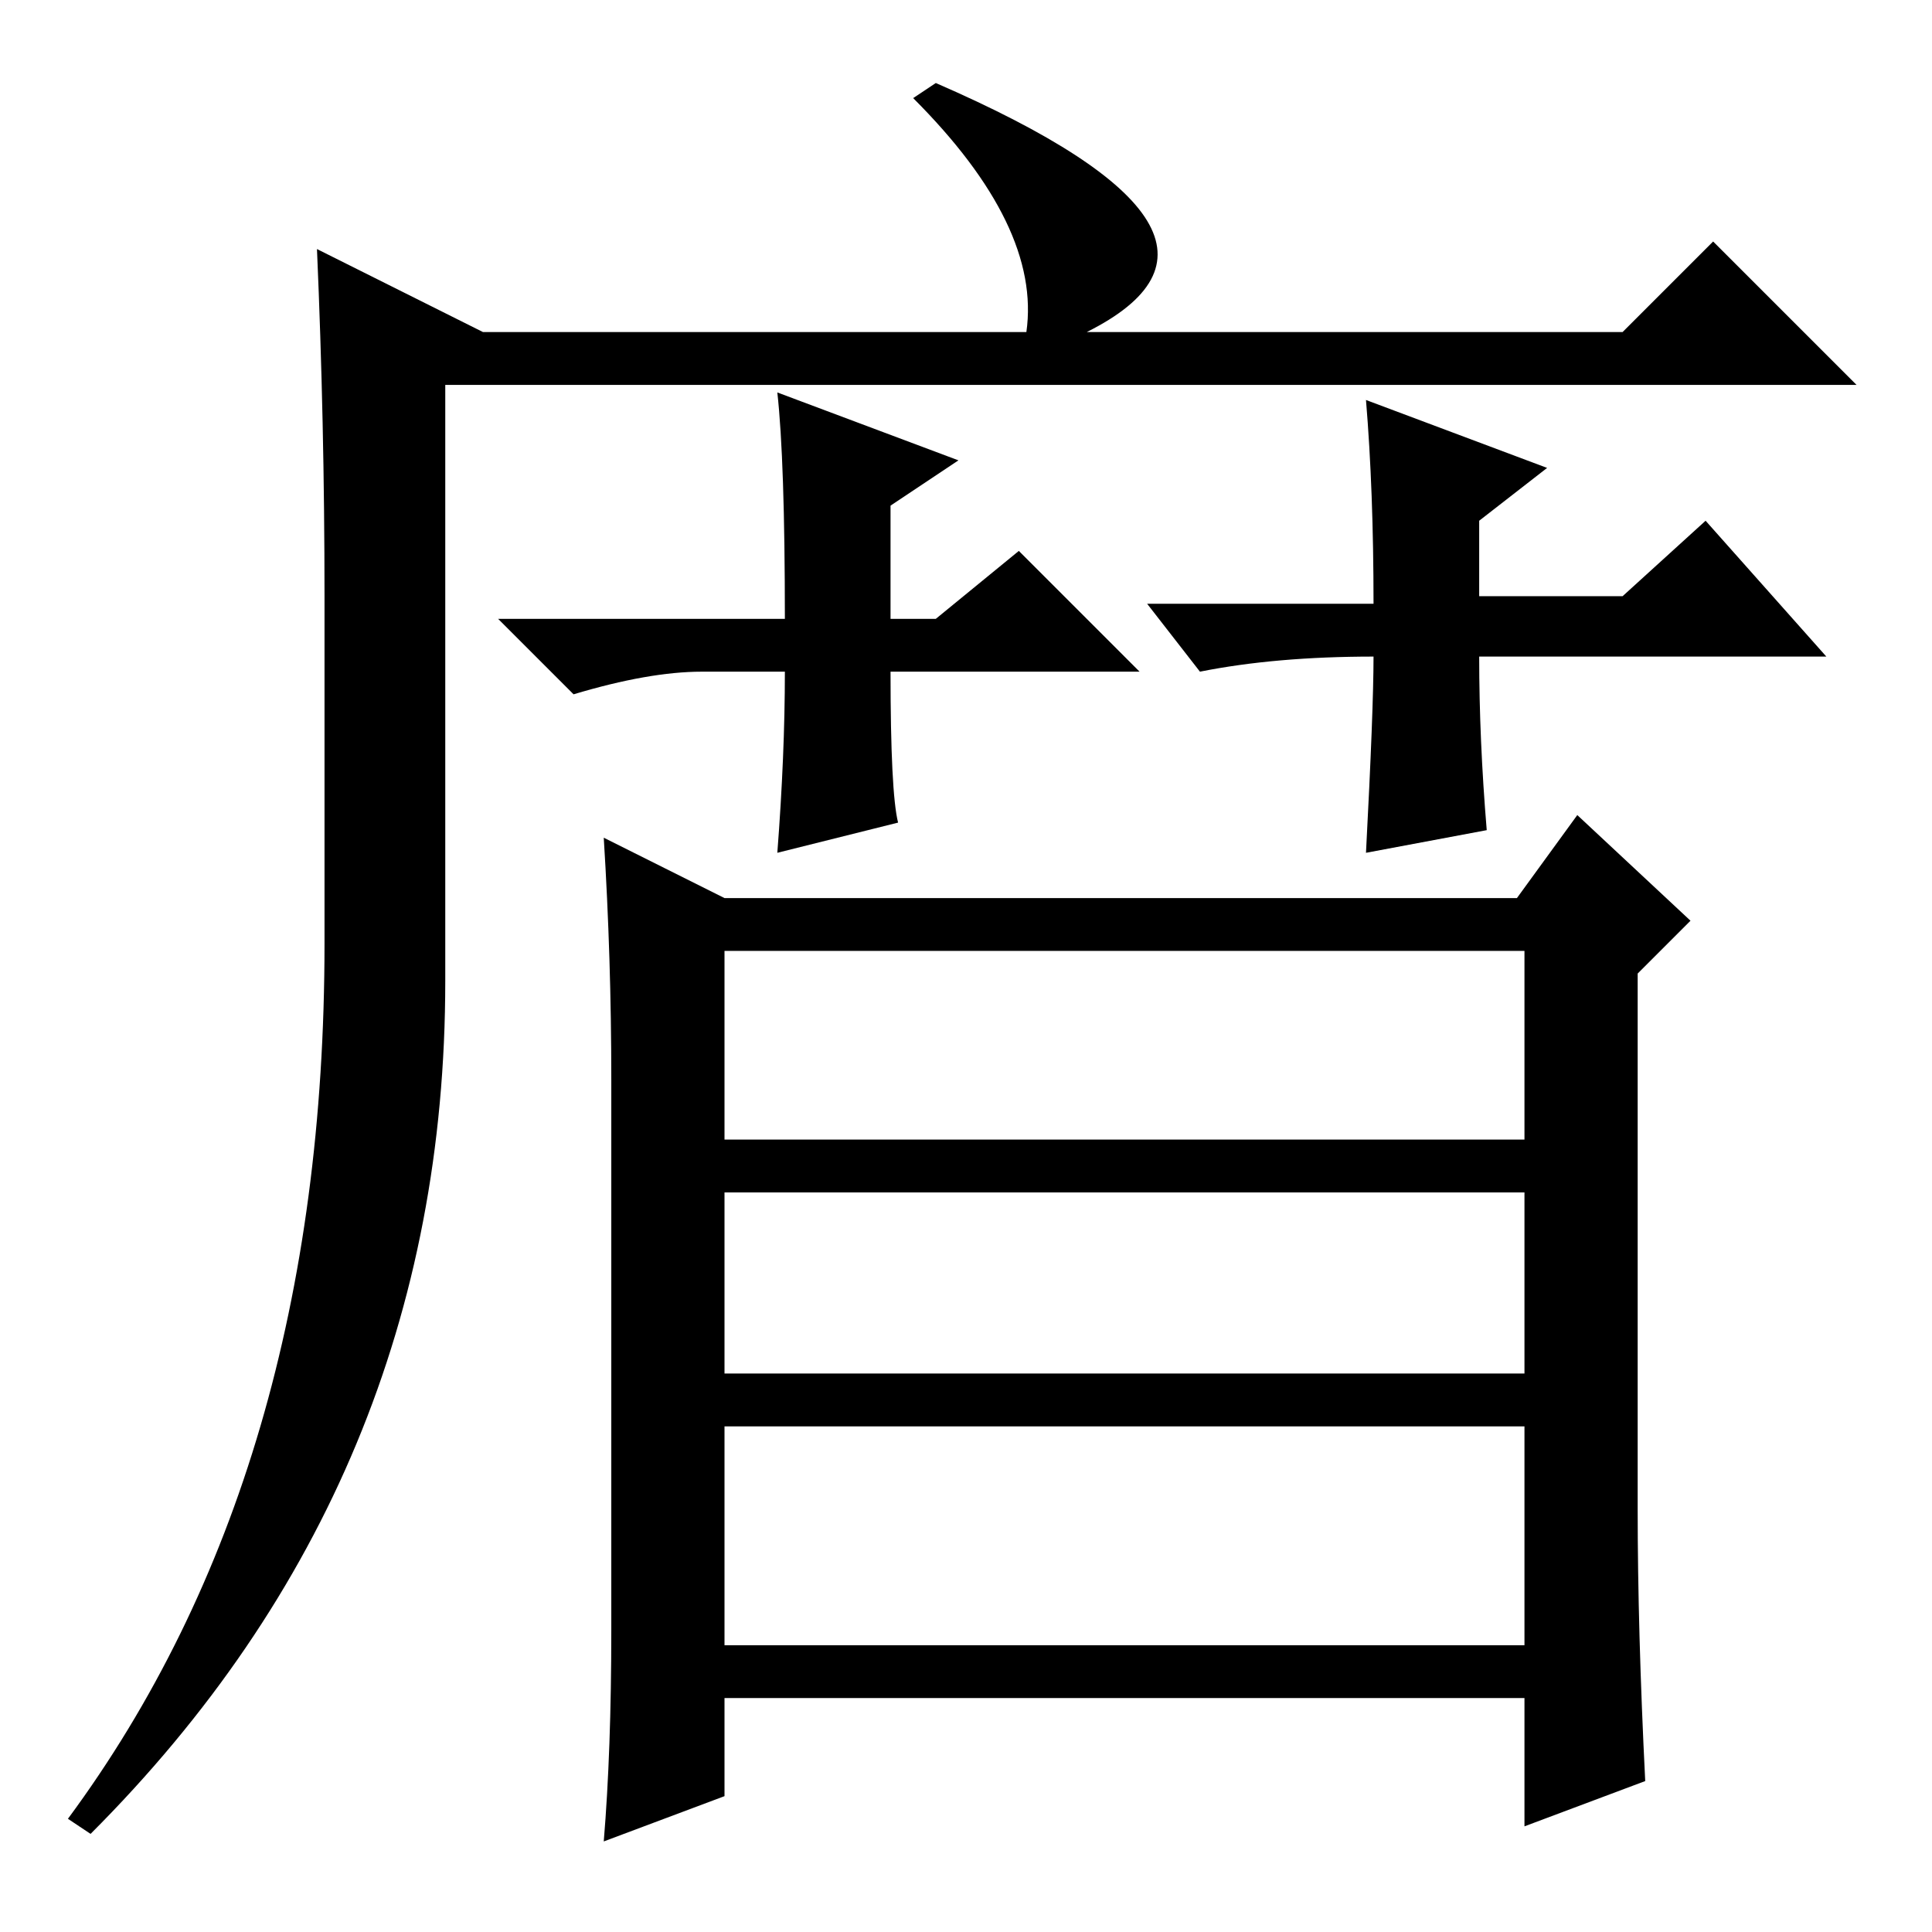 <?xml version="1.0" standalone="no"?>
<!DOCTYPE svg PUBLIC "-//W3C//DTD SVG 1.1//EN" "http://www.w3.org/Graphics/SVG/1.1/DTD/svg11.dtd" >
<svg xmlns="http://www.w3.org/2000/svg" xmlns:xlink="http://www.w3.org/1999/xlink" version="1.1" viewBox="0 -36 256 256">
  <g transform="matrix(1 0 0 -1 0 220)">
   <path fill="currentColor"
d="M124 245q46 -20 20 -33h71l12 12l19 -19h-187v-79q0 -66 -47 -113l-3 2q34 46 34 116v46q0 23 -1 46l22 -11h72q2 14 -15 31zM218 20l-16 -6v17h-106v-13l-16 -6q1 12 1 28v73q0 16 -1 32l16 -8h105l8 11l15 -14l-7 -7v-71q0 -16 1 -36zM96 105h106v25h-106v-25zM96 74
h106v24h-106v-24zM96 38h106v29h-106v-29zM151 167h-33q0 -16 1 -20l-16 -4q1 13 1 24h-11q-7 0 -17 -3l-10 10h38q0 21 -1 30l24 -9l-9 -6v-15h6l11 9zM182 169q-13 0 -23 -2l-7 9h30q0 15 -1 27l24 -9l-9 -7v-10h19l11 10l16 -18h-46q0 -11 1 -23l-16 -3q1 19 1 26v0z" />
  </g>

</svg>
